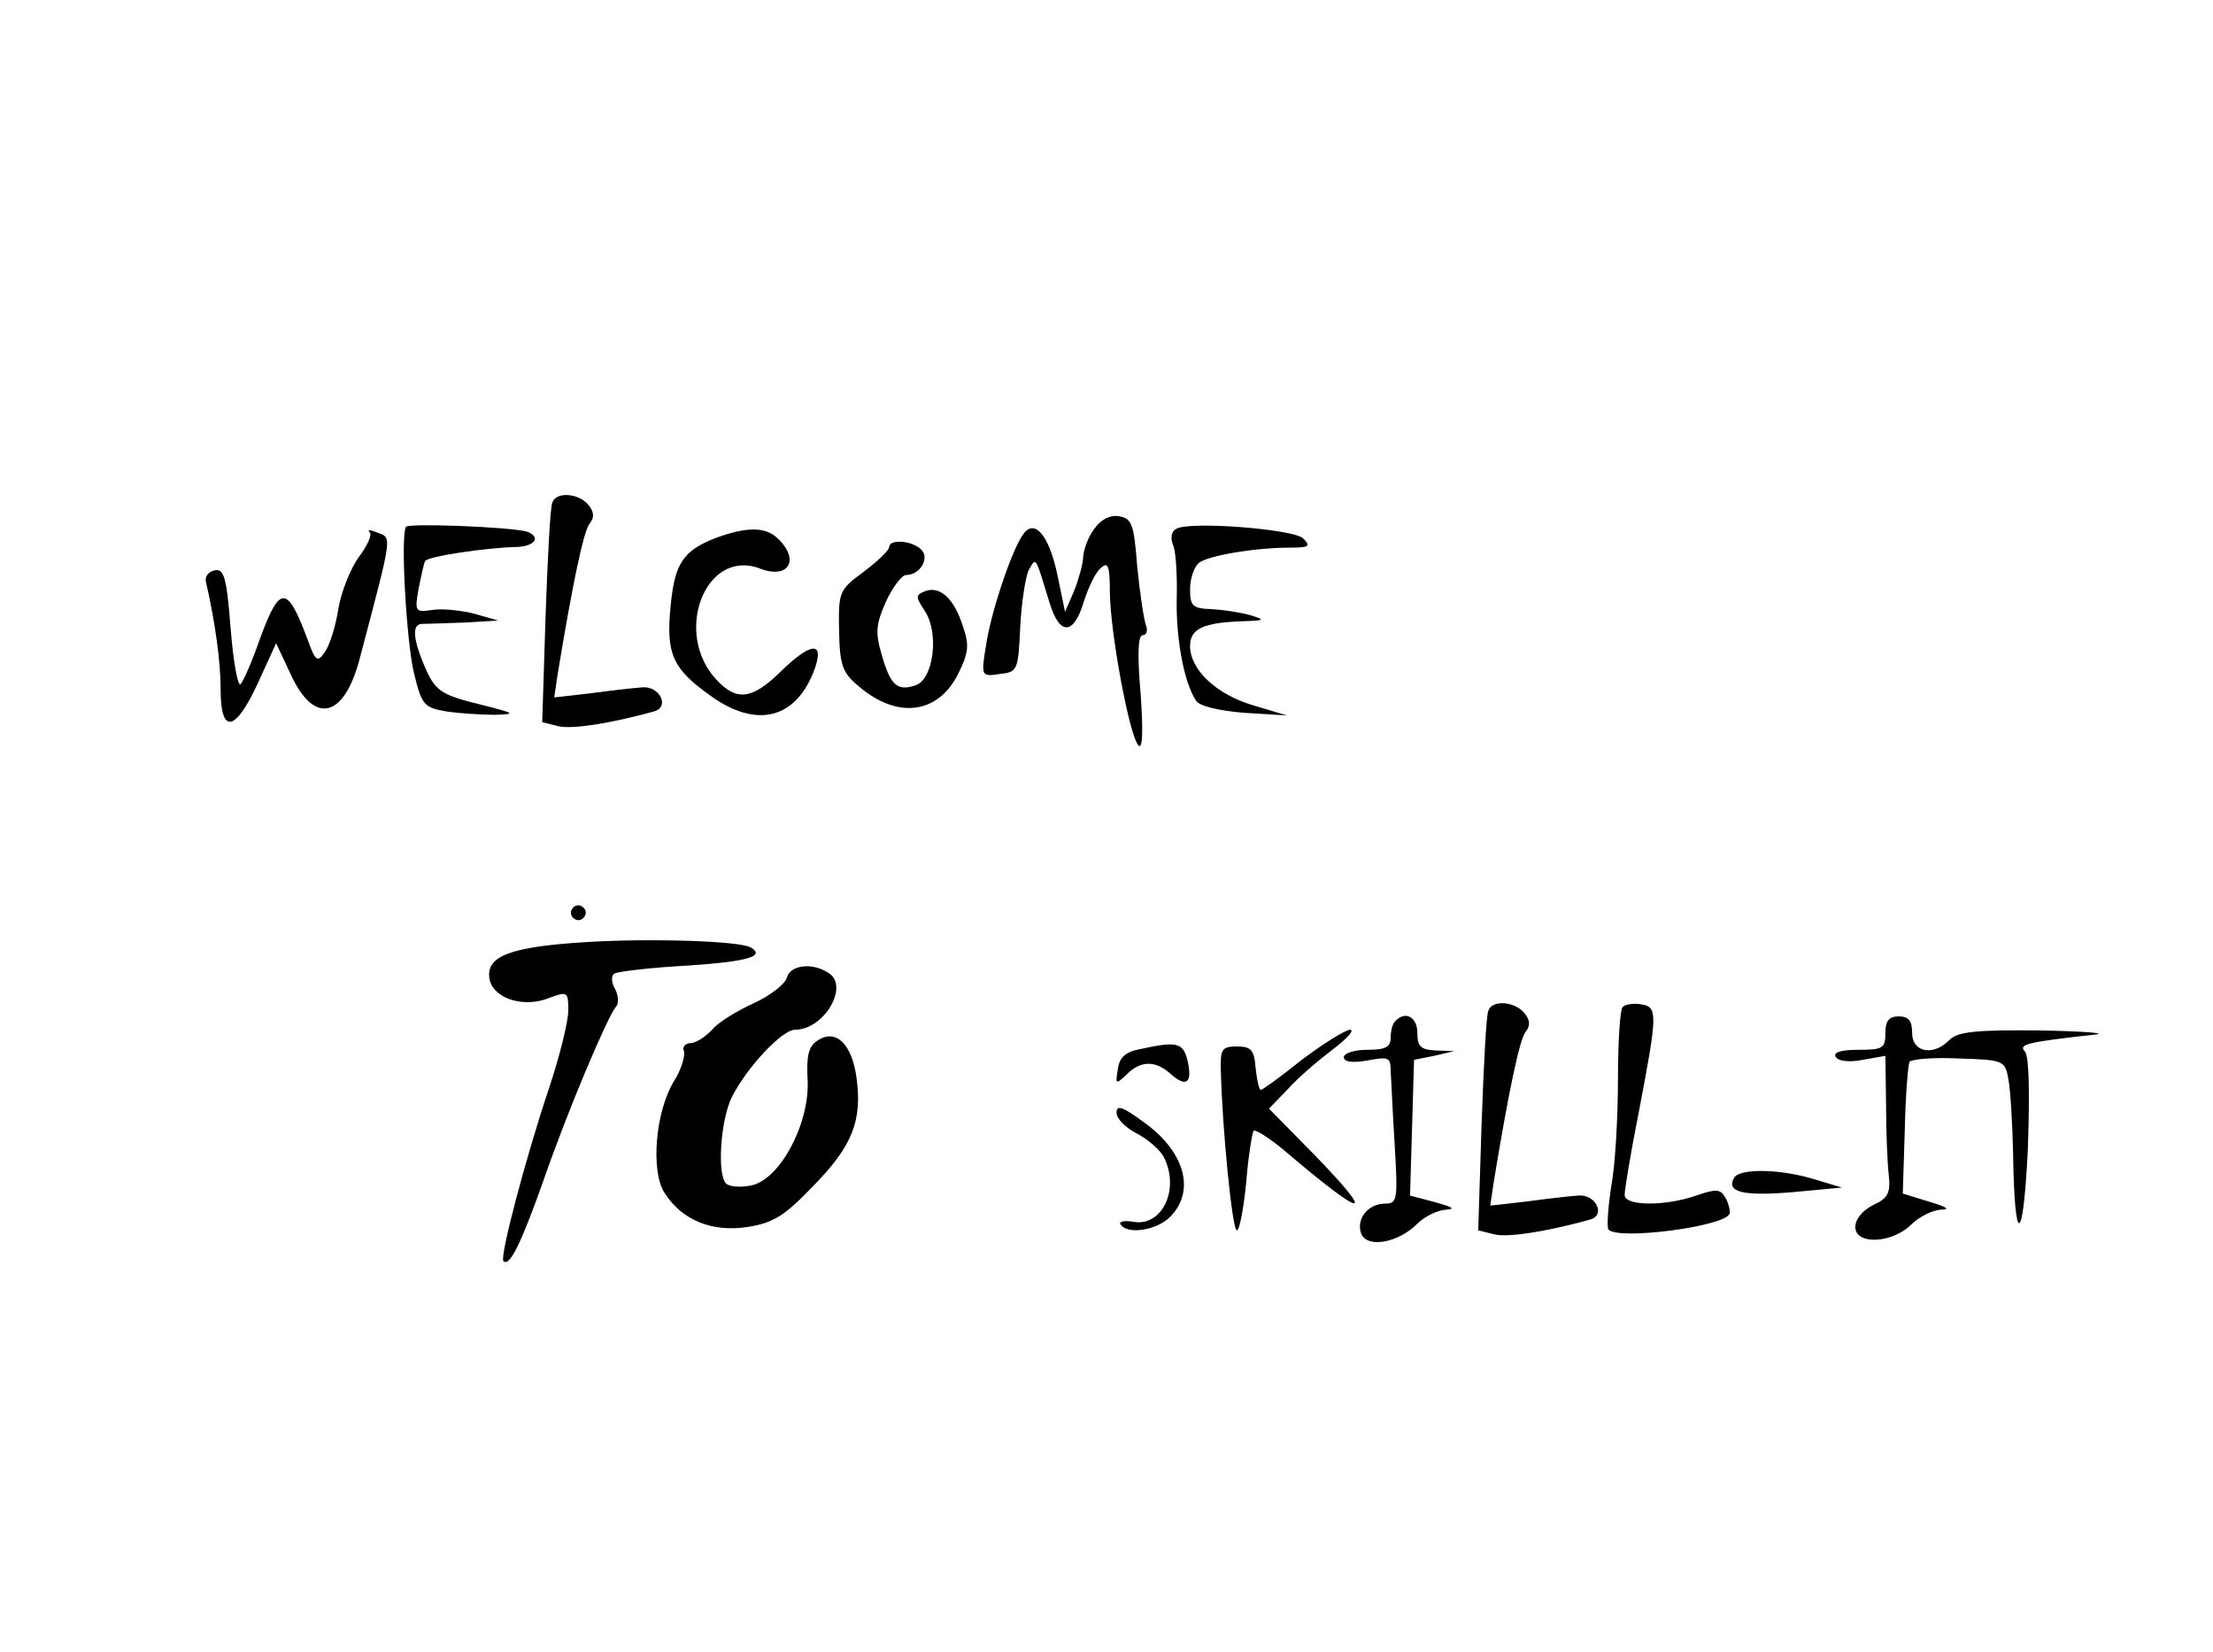<?xml version="1.0" standalone="no"?>
<!DOCTYPE svg PUBLIC "-//W3C//DTD SVG 20010904//EN"
 "http://www.w3.org/TR/2001/REC-SVG-20010904/DTD/svg10.dtd">
<svg version="1.0" xmlns="http://www.w3.org/2000/svg"
 width="331pt" height="247pt" viewBox="0 0 331 247"
 preserveAspectRatio="xMidYMid meet">

<g transform="translate(0,247) scale(0.1,-0.1)"
fill="#000000" stroke="none">
<path d="M826 1718 c-3 -7 -7 -84 -10 -170 l-5 -158 24 -6 c20 -5 78 4 143 22
25 7 8 39 -18 36 -14 -1 -49 -5 -78 -9 l-53 -6 5 34 c22 134 39 216 48 226 7
9 7 17 -2 28 -15 18 -49 20 -54 3z"/>
<path d="M1636 1678 c-9 -12 -16 -32 -16 -43 -1 -11 -7 -33 -14 -50 l-13 -30
-12 58 c-13 59 -35 83 -52 56 -18 -28 -47 -116 -54 -163 -8 -48 -7 -48 20 -44
27 3 28 5 31 71 2 37 8 76 13 85 11 19 9 22 31 -50 15 -49 36 -48 51 2 7 22
18 45 26 51 10 9 13 3 13 -35 0 -58 29 -217 43 -231 6 -6 7 21 3 78 -5 57 -4
87 3 87 6 0 8 7 5 15 -3 8 -9 47 -13 87 -5 65 -8 73 -28 76 -13 2 -27 -5 -37
-20z"/>
<path d="M607 1682 c-8 -16 1 -171 12 -218 12 -49 15 -52 49 -58 20 -3 53 -5
72 -5 32 1 31 2 -16 14 -66 16 -73 21 -90 61 -17 41 -18 62 -1 61 6 0 35 1 62
2 l50 3 -35 10 c-19 5 -47 8 -62 6 -27 -4 -28 -3 -22 31 4 20 8 39 10 42 4 7
91 20 137 21 27 1 37 15 15 23 -25 7 -178 13 -181 7z"/>
<path d="M1759 1679 c-7 -4 -9 -14 -4 -25 4 -11 6 -47 5 -81 -1 -59 11 -124
29 -151 5 -8 34 -15 72 -18 l64 -4 -50 15 c-55 16 -95 53 -95 89 0 26 20 35
80 37 32 1 33 2 10 9 -14 4 -40 8 -57 9 -29 1 -33 4 -33 30 0 16 6 33 13 39
13 11 84 23 136 23 29 0 32 2 20 14 -16 14 -171 26 -190 14z"/>
<path d="M553 1674 c4 -4 -4 -21 -17 -38 -12 -17 -26 -52 -30 -77 -4 -26 -13
-54 -20 -64 -11 -16 -14 -14 -25 16 -31 84 -42 85 -71 7 -12 -35 -26 -67 -30
-71 -4 -5 -11 32 -15 83 -6 77 -10 90 -24 87 -9 -2 -15 -9 -13 -17 14 -61 22
-120 22 -161 0 -68 22 -64 56 10 l27 59 23 -49 c35 -74 79 -62 102 26 50 190
49 180 25 189 -10 4 -14 4 -10 0z"/>
<path d="M1072 1666 c-50 -19 -63 -38 -69 -103 -7 -71 3 -93 59 -133 70 -51
130 -35 157 41 14 41 -7 38 -52 -6 -42 -41 -65 -44 -95 -12 -66 70 -17 197 64
167 43 -17 61 12 28 44 -18 18 -45 19 -92 2z"/>
<path d="M1330 1652 c0 -5 -17 -21 -38 -37 -37 -27 -38 -30 -37 -88 1 -52 5
-63 29 -83 58 -50 119 -42 149 18 16 32 17 44 7 72 -13 41 -34 60 -56 52 -15
-6 -15 -8 0 -31 21 -33 12 -102 -15 -110 -27 -9 -37 0 -50 45 -10 34 -9 46 6
80 10 22 24 40 30 40 21 0 36 25 23 38 -14 14 -48 16 -48 4z"/>
<path d="M856 1111 c-4 -5 -2 -12 3 -15 5 -4 12 -2 15 3 4 5 2 12 -3 15 -5 4
-12 2 -15 -3z"/>
<path d="M875 1061 c-112 -7 -148 -21 -143 -54 4 -29 49 -45 88 -30 29 11 30
10 30 -18 0 -17 -13 -69 -29 -117 -34 -101 -74 -252 -68 -258 9 -9 26 25 60
121 36 104 95 243 108 259 5 5 4 17 -1 27 -6 10 -6 20 -1 23 5 3 54 9 110 12
90 6 116 14 94 27 -17 10 -153 14 -248 8z"/>
<path d="M1177 1008 c-3 -10 -25 -27 -49 -38 -24 -11 -53 -28 -63 -40 -10 -11
-25 -20 -32 -20 -8 0 -13 -6 -10 -12 2 -7 -4 -28 -15 -45 -28 -46 -35 -135
-14 -167 26 -41 71 -59 124 -51 38 6 55 16 98 61 59 60 74 98 65 163 -7 50
-31 73 -58 55 -14 -9 -17 -23 -15 -60 3 -65 -42 -149 -85 -157 -15 -3 -32 -2
-37 3 -14 14 -8 97 9 130 23 45 75 100 94 100 44 0 82 66 50 85 -24 16 -57 12
-62 -7z"/>
<path d="M2226 958 c-3 -7 -7 -84 -10 -170 l-5 -158 24 -6 c20 -5 78 4 143 22
25 7 8 39 -18 36 -14 -1 -49 -5 -78 -9 l-53 -6 5 34 c22 134 39 216 48 226 7
9 7 17 -2 28 -15 18 -49 20 -54 3z"/>
<path d="M2427 964 c-4 -4 -7 -53 -7 -108 0 -56 -4 -128 -10 -160 -5 -33 -7
-62 -4 -65 16 -16 175 5 181 24 1 6 -2 17 -7 25 -7 12 -14 12 -43 2 -46 -16
-107 -16 -107 1 0 8 9 63 21 123 28 147 29 158 4 162 -12 2 -24 0 -28 -4z"/>
<path d="M2087 943 c-4 -3 -7 -15 -7 -25 0 -14 -8 -18 -35 -18 -19 0 -35 -5
-35 -11 0 -7 12 -9 35 -5 32 6 35 5 35 -16 1 -13 3 -62 6 -110 5 -82 4 -88
-14 -88 -26 0 -44 -23 -36 -45 9 -22 55 -14 84 15 11 11 30 20 43 21 15 1 9 4
-16 11 l-38 10 3 101 3 102 30 6 30 7 -27 1 c-23 1 -28 6 -28 26 0 24 -18 34
-33 18z"/>
<path d="M2820 925 c0 -23 -4 -25 -41 -25 -26 0 -38 -4 -33 -11 4 -6 20 -8 40
-4 l34 6 1 -73 c0 -40 2 -88 4 -105 3 -27 -1 -35 -23 -45 -16 -8 -27 -21 -27
-33 0 -27 55 -25 84 4 11 11 31 21 44 22 15 0 9 4 -18 12 l-39 12 3 95 c1 52
5 98 7 102 3 4 36 7 74 5 67 -2 69 -3 74 -31 3 -16 6 -65 7 -110 2 -142 15
-140 22 4 3 84 2 139 -4 147 -10 11 -2 14 106 26 17 2 -23 5 -87 6 -92 1 -120
-2 -132 -14 -24 -25 -56 -19 -56 10 0 18 -5 25 -20 25 -15 0 -20 -7 -20 -25z"/>
<path d="M1947 885 c-31 -25 -59 -45 -61 -45 -3 0 -6 15 -8 33 -2 27 -7 32
-28 32 -22 0 -25 -4 -24 -35 2 -86 17 -240 24 -240 4 0 10 32 14 72 3 39 9 74
11 77 3 2 22 -10 43 -27 124 -106 145 -109 46 -7 l-66 67 29 30 c15 17 46 43
67 59 21 16 33 29 25 29 -8 -1 -40 -21 -72 -45z"/>
<path d="M1705 901 c-22 -4 -31 -13 -33 -30 -4 -23 -3 -23 13 -8 21 21 43 22
67 0 23 -20 32 -12 24 22 -7 26 -16 28 -71 16z"/>
<path d="M1670 806 c0 -9 13 -22 30 -31 16 -8 34 -24 40 -34 26 -49 -2 -107
-46 -98 -13 2 -21 0 -18 -4 10 -16 54 -9 74 11 39 39 22 99 -41 143 -30 22
-39 25 -39 13z"/>
<path d="M2594 709 c-13 -22 13 -28 86 -22 l75 7 -40 12 c-51 16 -112 17 -121
3z"/>
</g>
</svg>
